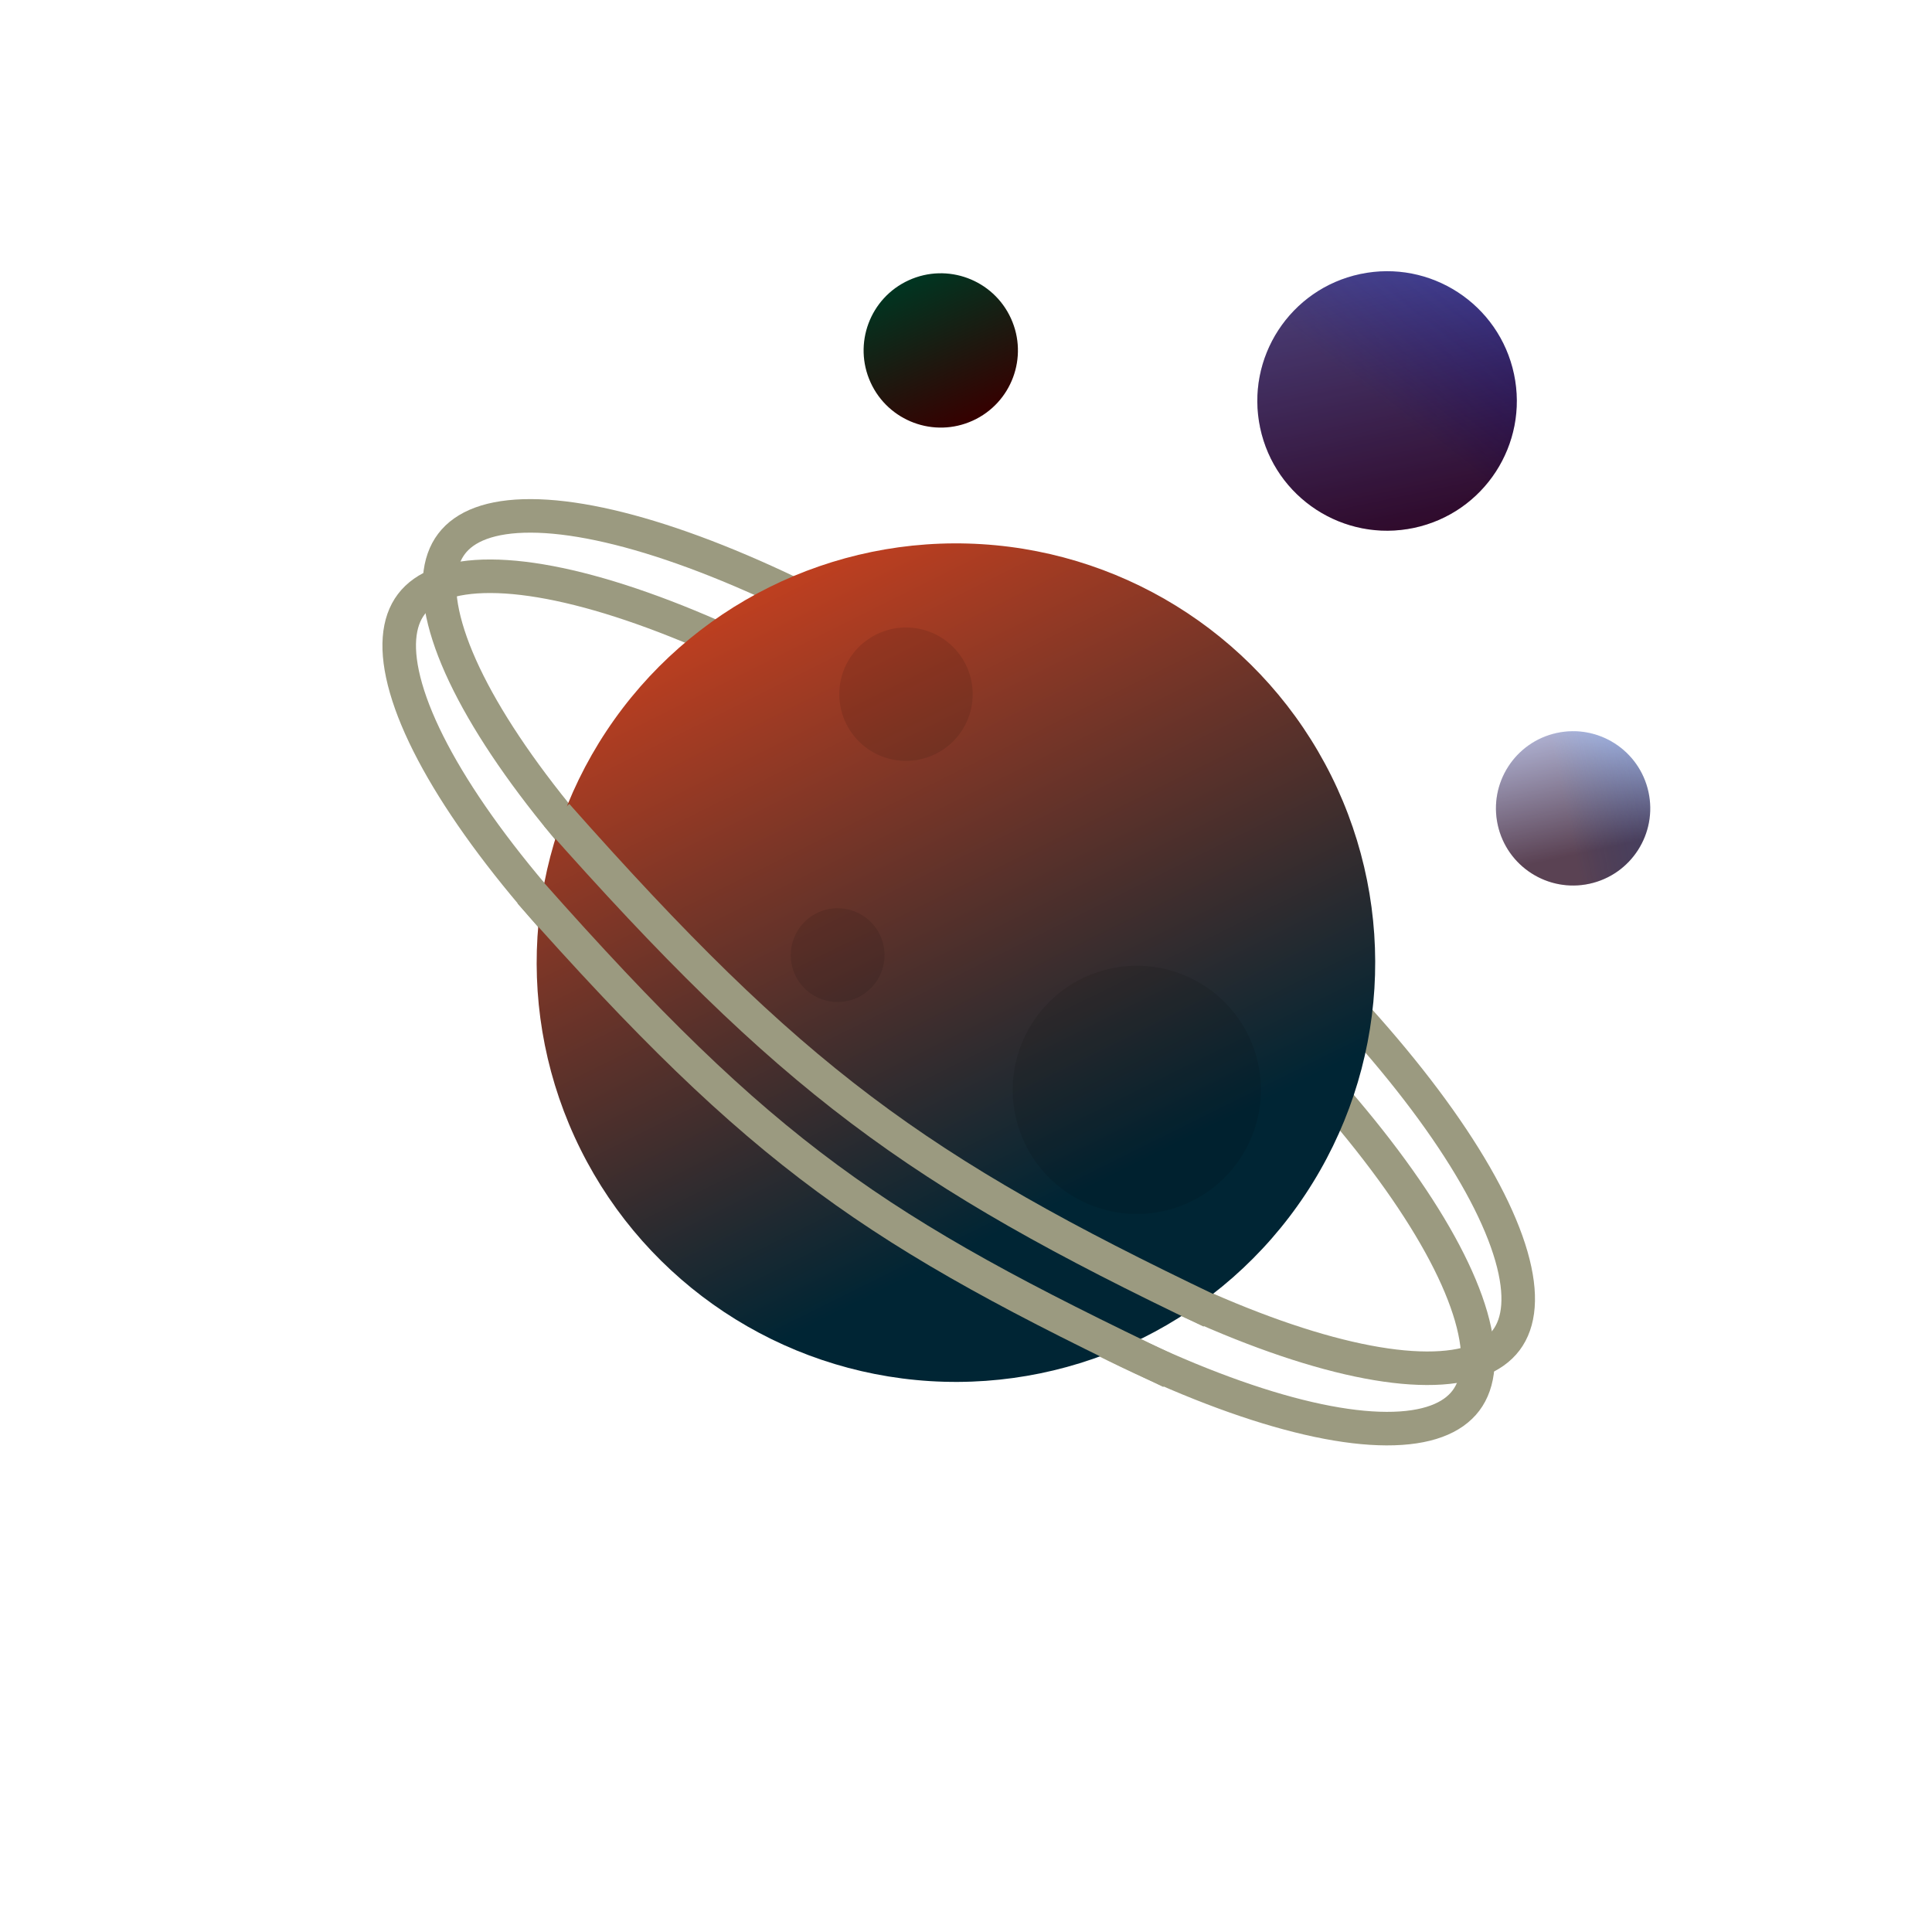 <svg width="288" height="288" viewBox="0 0 288 288" fill="none" xmlns="http://www.w3.org/2000/svg">
<path d="M163.715 116.855C185.826 133.55 203.615 151.45 214.523 166.83C219.985 174.532 223.636 181.483 225.297 187.247C226.972 193.063 226.496 197.171 224.523 199.785C222.549 202.399 218.728 203.982 212.676 203.962C206.678 203.944 198.993 202.336 190.089 199.191C172.31 192.912 150.223 180.704 128.111 164.009C106 147.314 88.21 129.414 77.303 114.034C71.841 106.332 68.19 99.381 66.529 93.617C64.853 87.801 65.329 83.693 67.303 81.079C69.277 78.465 73.097 76.882 79.15 76.901C85.148 76.92 92.833 78.528 101.737 81.673C119.516 87.952 141.603 100.159 163.715 116.855Z" stroke="#9B9A80" stroke-width="5"/>
<path d="M157.715 125.855C179.826 142.55 197.615 160.45 208.523 175.83C213.985 183.532 217.636 190.483 219.297 196.247C220.972 202.063 220.496 206.171 218.523 208.785C216.549 211.399 212.728 212.982 206.676 212.962C200.678 212.944 192.993 211.336 184.089 208.191C166.31 201.912 144.223 189.704 122.111 173.009C100 156.314 82.21 138.414 71.303 123.034C65.841 115.332 62.19 108.381 60.529 102.617C58.853 96.801 59.33 92.693 61.303 90.079C63.277 87.465 67.097 85.882 73.15 85.901C79.148 85.92 86.833 87.528 95.737 90.673C113.516 96.952 135.603 109.159 157.715 125.855Z" stroke="#9B9A80" stroke-width="5"/>
<g filter="url(#filter0_d_0_1)">
<circle cx="142.5" cy="143.5" r="62.5" transform="rotate(-26.466 142.5 143.5)" fill="url(#paint0_linear_0_1)"/>
</g>
<g filter="url(#filter1_i_0_1)">
<circle cx="169.465" cy="159.465" r="18.5" transform="rotate(71.248 169.465 159.465)" fill="black" fill-opacity="0.1"/>
</g>
<g filter="url(#filter2_i_0_1)">
<circle cx="124.867" cy="139.379" r="6.991" transform="rotate(71.248 124.867 139.379)" fill="black" fill-opacity="0.1"/>
</g>
<g filter="url(#filter3_i_0_1)">
<circle cx="135.054" cy="100.48" r="9.942" transform="rotate(46.703 135.054 100.48)" fill="black" fill-opacity="0.1"/>
</g>
<path d="M83 121.5C118 161 136.5 174.5 180.5 195.5" stroke="#9B9A80" stroke-width="5"/>
<path d="M79 133C114 172.5 130.5 183.5 174.5 204.5" stroke="#9B9A80" stroke-width="5"/>
<g filter="url(#filter4_d_0_1)">
<circle cx="234.5" cy="120.5" r="11.5" transform="rotate(-12.3 234.5 120.5)" fill="url(#paint1_linear_0_1)"/>
<circle cx="234.5" cy="120.5" r="11.5" transform="rotate(-12.3 234.5 120.5)" fill="url(#paint2_linear_0_1)" fill-opacity="0.2"/>
</g>
<g filter="url(#filter5_d_0_1)">
<circle cx="140.239" cy="52.239" r="11.5" transform="rotate(-24.55 140.239 52.239)" fill="url(#paint3_linear_0_1)"/>
</g>
<g filter="url(#filter6_d_0_1)">
<circle cx="206.77" cy="59.77" r="19.339" transform="rotate(-11.93 206.77 59.77)" fill="url(#paint4_linear_0_1)"/>
<circle cx="206.77" cy="59.77" r="19.339" transform="rotate(-11.93 206.77 59.77)" fill="url(#paint5_linear_0_1)" fill-opacity="0.2"/>
</g>
<defs>
<filter id="filter0_d_0_1" x="40.586" y="41.586" width="203.828" height="203.828" filterUnits="userSpaceOnUse" color-interpolation-filters="sRGB">
<feFlood flood-opacity="0" result="BackgroundImageFix"/>
<feColorMatrix in="SourceAlpha" type="matrix" values="0 0 0 0 0 0 0 0 0 0 0 0 0 0 0 0 0 0 127 0" result="hardAlpha"/>
<feOffset/>
<feGaussianBlur stdDeviation="19.7"/>
<feComposite in2="hardAlpha" operator="out"/>
<feColorMatrix type="matrix" values="0 0 0 0 1 0 0 0 0 0.389 0 0 0 0 0.389 0 0 0 0.25 0"/>
<feBlend mode="normal" in2="BackgroundImageFix" result="effect1_dropShadow_0_1"/>
<feBlend mode="normal" in="SourceGraphic" in2="effect1_dropShadow_0_1" result="shape"/>
</filter>
<filter id="filter1_i_0_1" x="150.96" y="140.96" width="37.01" height="40.01" filterUnits="userSpaceOnUse" color-interpolation-filters="sRGB">
<feFlood flood-opacity="0" result="BackgroundImageFix"/>
<feBlend mode="normal" in="SourceGraphic" in2="BackgroundImageFix" result="shape"/>
<feColorMatrix in="SourceAlpha" type="matrix" values="0 0 0 0 0 0 0 0 0 0 0 0 0 0 0 0 0 0 127 0" result="hardAlpha"/>
<feOffset dy="3"/>
<feGaussianBlur stdDeviation="2"/>
<feComposite in2="hardAlpha" operator="arithmetic" k2="-1" k3="1"/>
<feColorMatrix type="matrix" values="0 0 0 0 0 0 0 0 0 0 0 0 0 0 0 0 0 0 0.25 0"/>
<feBlend mode="normal" in2="shape" result="effect1_innerShadow_0_1"/>
</filter>
<filter id="filter2_i_0_1" x="117.874" y="132.386" width="13.985" height="15.985" filterUnits="userSpaceOnUse" color-interpolation-filters="sRGB">
<feFlood flood-opacity="0" result="BackgroundImageFix"/>
<feBlend mode="normal" in="SourceGraphic" in2="BackgroundImageFix" result="shape"/>
<feColorMatrix in="SourceAlpha" type="matrix" values="0 0 0 0 0 0 0 0 0 0 0 0 0 0 0 0 0 0 127 0" result="hardAlpha"/>
<feMorphology radius="2" operator="dilate" in="SourceAlpha" result="effect1_innerShadow_0_1"/>
<feOffset dy="3"/>
<feGaussianBlur stdDeviation="2"/>
<feComposite in2="hardAlpha" operator="arithmetic" k2="-1" k3="1"/>
<feColorMatrix type="matrix" values="0 0 0 0 0 0 0 0 0 0 0 0 0 0 0 0 0 0 0.25 0"/>
<feBlend mode="normal" in2="shape" result="effect1_innerShadow_0_1"/>
</filter>
<filter id="filter3_i_0_1" x="125.112" y="90.537" width="19.885" height="22.885" filterUnits="userSpaceOnUse" color-interpolation-filters="sRGB">
<feFlood flood-opacity="0" result="BackgroundImageFix"/>
<feBlend mode="normal" in="SourceGraphic" in2="BackgroundImageFix" result="shape"/>
<feColorMatrix in="SourceAlpha" type="matrix" values="0 0 0 0 0 0 0 0 0 0 0 0 0 0 0 0 0 0 127 0" result="hardAlpha"/>
<feOffset dy="3"/>
<feGaussianBlur stdDeviation="2"/>
<feComposite in2="hardAlpha" operator="arithmetic" k2="-1" k3="1"/>
<feColorMatrix type="matrix" values="0 0 0 0 0 0 0 0 0 0 0 0 0 0 0 0 0 0 0.25 0"/>
<feBlend mode="normal" in2="shape" result="effect1_innerShadow_0_1"/>
</filter>
<filter id="filter4_d_0_1" x="209.698" y="95.698" width="49.605" height="49.605" filterUnits="userSpaceOnUse" color-interpolation-filters="sRGB">
<feFlood flood-opacity="0" result="BackgroundImageFix"/>
<feColorMatrix in="SourceAlpha" type="matrix" values="0 0 0 0 0 0 0 0 0 0 0 0 0 0 0 0 0 0 127 0" result="hardAlpha"/>
<feOffset/>
<feGaussianBlur stdDeviation="6.65"/>
<feComposite in2="hardAlpha" operator="out"/>
<feColorMatrix type="matrix" values="0 0 0 0 1 0 0 0 0 1 0 0 0 0 1 0 0 0 0.25 0"/>
<feBlend mode="normal" in2="BackgroundImageFix" result="effect1_dropShadow_0_1"/>
<feBlend mode="normal" in="SourceGraphic" in2="effect1_dropShadow_0_1" result="shape"/>
</filter>
<filter id="filter5_d_0_1" x="112.636" y="24.636" width="55.206" height="55.206" filterUnits="userSpaceOnUse" color-interpolation-filters="sRGB">
<feFlood flood-opacity="0" result="BackgroundImageFix"/>
<feColorMatrix in="SourceAlpha" type="matrix" values="0 0 0 0 0 0 0 0 0 0 0 0 0 0 0 0 0 0 127 0" result="hardAlpha"/>
<feOffset/>
<feGaussianBlur stdDeviation="8.05"/>
<feComposite in2="hardAlpha" operator="out"/>
<feColorMatrix type="matrix" values="0 0 0 0 0.987 0 0 0 0 0.987 0 0 0 0 0.987 0 0 0 0.25 0"/>
<feBlend mode="normal" in2="BackgroundImageFix" result="effect1_dropShadow_0_1"/>
<feBlend mode="normal" in="SourceGraphic" in2="effect1_dropShadow_0_1" result="shape"/>
</filter>
<filter id="filter6_d_0_1" x="170.528" y="23.528" width="72.485" height="72.485" filterUnits="userSpaceOnUse" color-interpolation-filters="sRGB">
<feFlood flood-opacity="0" result="BackgroundImageFix"/>
<feColorMatrix in="SourceAlpha" type="matrix" values="0 0 0 0 0 0 0 0 0 0 0 0 0 0 0 0 0 0 127 0" result="hardAlpha"/>
<feOffset/>
<feGaussianBlur stdDeviation="8.45"/>
<feComposite in2="hardAlpha" operator="out"/>
<feColorMatrix type="matrix" values="0 0 0 0 0.651 0 0 0 0 0.476 0 0 0 0 1 0 0 0 0.25 0"/>
<feBlend mode="normal" in2="BackgroundImageFix" result="effect1_dropShadow_0_1"/>
<feBlend mode="normal" in="SourceGraphic" in2="effect1_dropShadow_0_1" result="shape"/>
</filter>
<linearGradient id="paint0_linear_0_1" x1="142.5" y1="81" x2="142.5" y2="206" gradientUnits="userSpaceOnUse">
<stop stop-color="#BE3F20"/>
<stop offset="0.811" stop-color="#002534"/>
</linearGradient>
<linearGradient id="paint1_linear_0_1" x1="234.5" y1="109" x2="234.5" y2="132" gradientUnits="userSpaceOnUse">
<stop stop-color="#B1CAFF"/>
<stop offset="0.796" stop-color="#4A4264"/>
<stop offset="0.901" stop-color="#4A4264"/>
</linearGradient>
<linearGradient id="paint2_linear_0_1" x1="248.968" y1="117.514" x2="221.416" y2="117.136" gradientUnits="userSpaceOnUse">
<stop stop-opacity="0"/>
<stop offset="0.566" stop-color="#9C430F"/>
</linearGradient>
<linearGradient id="paint3_linear_0_1" x1="140.239" y1="40.739" x2="140.239" y2="63.739" gradientUnits="userSpaceOnUse">
<stop stop-color="#003521"/>
<stop offset="1" stop-color="#360000"/>
</linearGradient>
<linearGradient id="paint4_linear_0_1" x1="206.77" y1="40.432" x2="206.77" y2="79.109" gradientUnits="userSpaceOnUse">
<stop stop-color="#424295"/>
<stop offset="1" stop-color="#1F0035"/>
</linearGradient>
<linearGradient id="paint5_linear_0_1" x1="222.382" y1="47.461" x2="190.122" y2="74.374" gradientUnits="userSpaceOnUse">
<stop stop-color="#410808" stop-opacity="0"/>
<stop offset="0.485" stop-color="#6C3307"/>
</linearGradient>
</defs>
</svg>
